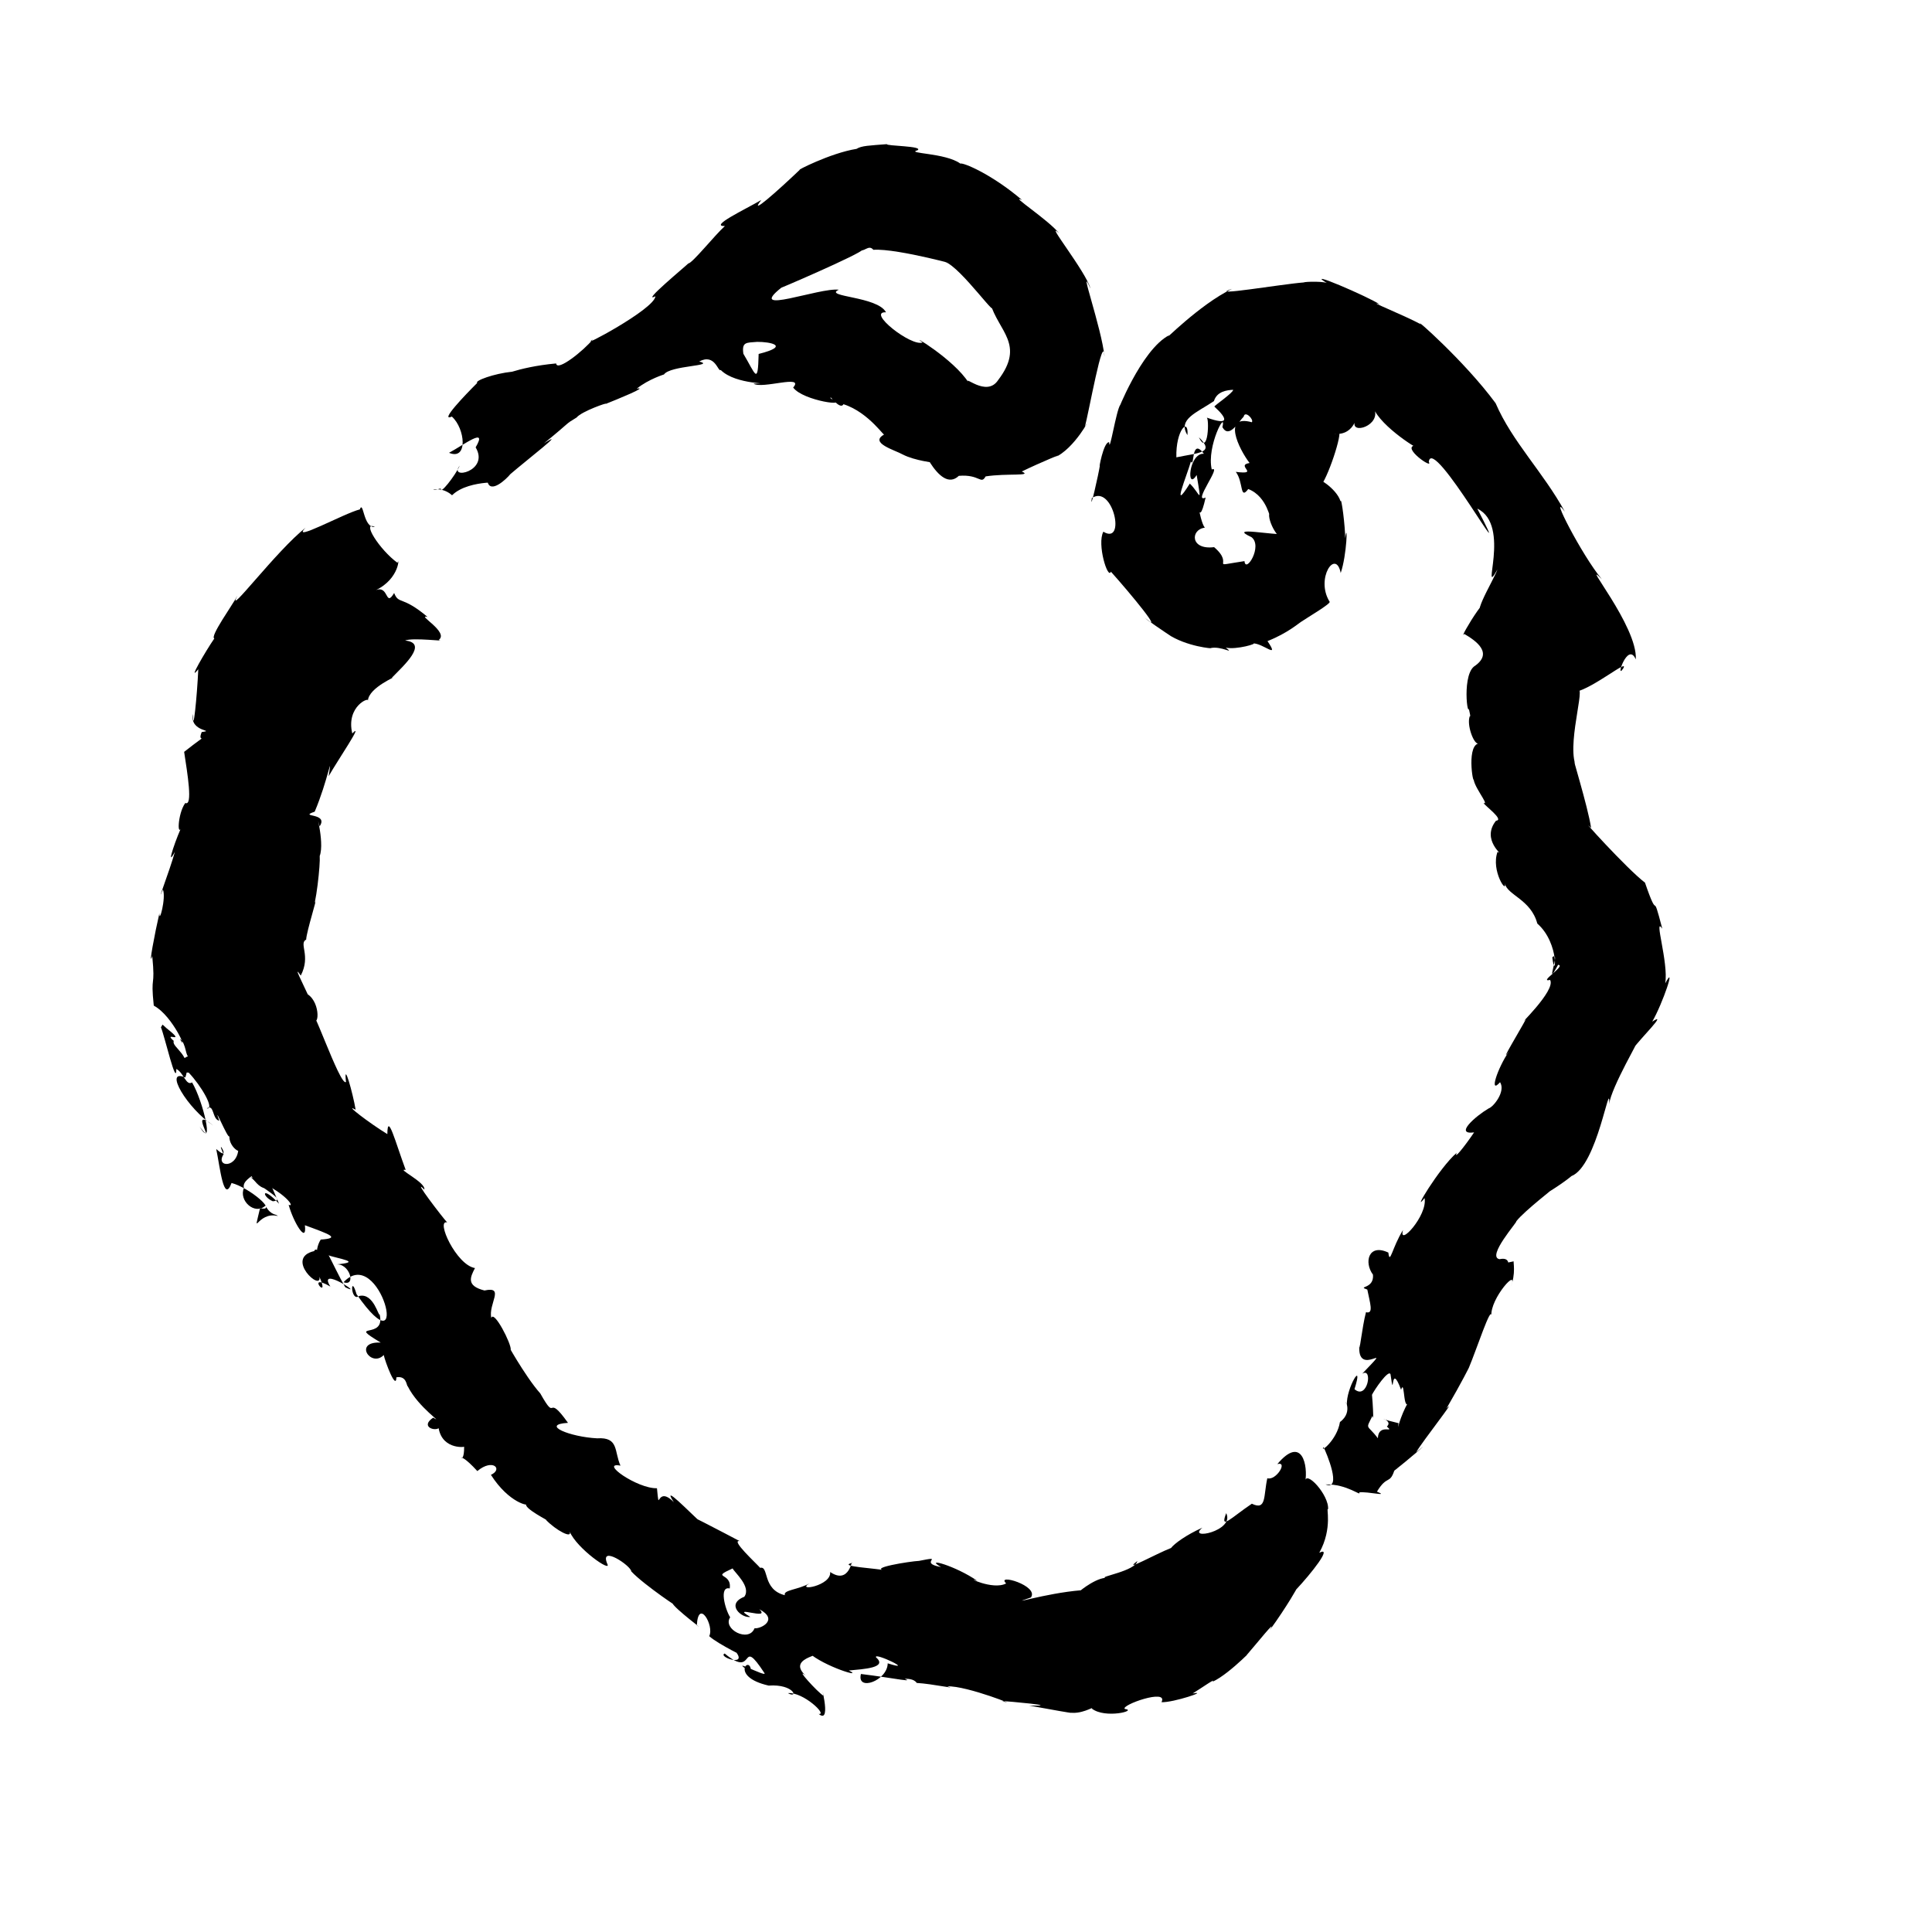 <?xml version="1.0" encoding="UTF-8" standalone="no"?>
<svg
   version="1.0"
   width="1024pt"
   height="1024pt"
   viewBox="0 0 1024 1024"
   preserveAspectRatio="xMidYMid meet"
   id="svg18"
   sodipodi:docname="O.svg"
   xmlns:inkscape="http://www.inkscape.org/namespaces/inkscape"
   xmlns:sodipodi="http://sodipodi.sourceforge.net/DTD/sodipodi-0.dtd"
   xmlns="http://www.w3.org/2000/svg"
   xmlns:svg="http://www.w3.org/2000/svg">
  <defs
     id="defs22" />
  <sodipodi:namedview
     id="namedview20"
     pagecolor="#ffffff"
     bordercolor="#666666"
     borderopacity="1.0"
     inkscape:pageshadow="2"
     inkscape:pageopacity="0.0"
     inkscape:pagecheckerboard="0"
     inkscape:document-units="pt" />
  <g
     transform="translate(0,1024) scale(0.1,-0.1)"
     fill="#000000"
     stroke="none"
     id="g16">
    <path
       d="m 4701,9476 c -92.752,-7.468 -134.635,-8.149 -161,-25 -141.758,-22.726 -328.803,-120.955 -300,-110 -120.306,-114.709 -276.488,-253.125 -205,-161 -87.587,-51.17 -278.156,-140.456 -193,-138.125 -52.929,-47.557 -173.154,-198.05 -193.928,-198.316 -13.841,-14.387 -254.885,-214.061 -174.197,-173.934 C 3468.476,8599.976 3053.576,8382.83 3142,8441 3095.048,8383.112 2952.208,8267.938 2947.625,8313.625 2735.183,8294.859 2617.075,8230.656 2715,8270 2617.065,8259.872 2514.279,8221.615 2529.375,8210.375 2466.605,8147.988 2326.179,8001.827 2395,8032 c 70.637,-63.064 87.043,-234.522 -15,-192 82.404,44.493 206.56,140.483 141,28.875 76.102,-127.603 -147.258,-174.421 -84,-96.875 -25.525,-54.468 -107.77,-160.174 -101,-121 -88.166,-24.945 -7.834,24.595 60,-36 94.434,92.555 321.049,59.709 188,72 14.804,-65.997 99.594,13.014 121,40 88.946,76.42 308.69,245.991 178,163 152.494,124.07 106.377,96.657 173,137 26.503,32.94 172.703,83.536 154,72 58.066,23.195 231.593,93.367 165,81 62.578,50.865 150.01,77.299 144,75 32.641,48.88 279.729,44.667 187,69 84.226,45.303 100.047,-58.377 114,-45 80.997,-81.743 294.349,-68.05 173.375,-72.25 45.612,-30.901 272.689,50.96 210.625,-20.75 51.688,-71.54 314.74,-106.324 200.25,-59 -16.466,33.868 47.346,-65.181 66.25,-29.375 137.788,-43.532 225.871,-187.498 217.625,-159.625 -85.38,-44.793 55.778,-83.624 96.875,-107 64.314,-33.526 177.634,-44.627 143,-41 46.01,-72.039 101.496,-122.161 154,-72 111.916,9.171 116.186,-48.843 142,-3 113.008,17.514 252.623,-0.397 191.625,25.875 95.047,46.541 247.577,110.094 171.625,73.375 109.373,44.694 202.763,232.549 162.75,165.125 19.142,62.684 97.799,511.671 104,370.625 -14.486,149.702 -145.205,516.63 -74,360 -24.42,91.006 -248.939,369.28 -167,294 -57.022,71.255 -269.021,208.12 -196,176 -163.476,138.968 -313.412,199.785 -327,193 -79.196,57.789 -291.477,52.403 -227.125,70.625 36.147,23.032 -170.798,22.403 -161.875,32.375 z m -72,-560 c 130.984,9.054 513.445,-100.191 379,-64 83.721,-24.055 307.147,-345.719 240,-217 43.39,-151.426 187.372,-219.858 42,-410 -62.384,-94.674 -190.187,35.725 -155,-15 -78.354,126.988 -328.289,272.598 -245,215 -58.776,-24.846 -299.717,164.674 -194.125,159.75 -43.707,85.263 -335.03,81.641 -249.875,119.625 -102.099,13.006 -494.132,-139.596 -305,10.625 74.606,30.175 538.981,232.755 409,201 29.291,-17.292 52.886,31.506 79,0 z m -616,-488 c 69.73,0.585 178.3,-21.229 8,-64 -4.091,-170.423 -16.132,-107.064 -81,1 -9.173,64.16 16.389,58.247 73,63 z"
       id="path4" />
    <path
       d="m 6910,8743 c -116.303,-8.782 -518.202,-77.666 -380,-34 -173.825,-83.13 -378.538,-295.112 -332,-245 -152.183,-77.058 -286.238,-435.504 -260,-369 -22.367,-30.257 -58.36,-267.882 -59,-199 -30.399,5.64 -58.094,-156.195 -49,-121 -6.554,-45.591 -55.528,-260.044 -43,-175 111.998,75.781 183.16,-252.638 61,-178.125 -35.017,-65.892 24.294,-255.996 40,-211.875 107.169,-119.596 290.596,-342.722 179,-244 59.778,-48.148 188.474,-128.453 119,-85 103.965,-70.704 249.358,-79.139 229.125,-76.25 57.579,13.709 133.195,-37.484 81.875,2.625 56.973,-12.508 174.794,23.131 143,22.625 54.752,1.498 145.426,-88.661 78,12 106.536,42.048 166.277,95.489 177.75,102 31.843,21.944 163.249,98.76 151.25,107.125 -76.061,122.61 33.152,283.134 59,151.875 33.311,96.317 37.85,285.351 23.641,183.922 0.756,56.664 -19.784,224.522 -24.641,196.078 -20.842,70.625 -138.971,136.494 -94.125,97.875 48.323,80.945 125.634,335.529 68.125,259.125 -34.651,10.044 73.803,-32.748 110,83 -52.556,-91.541 116.294,-49.877 99,37 58.959,-104.886 275.751,-232.19 212,-181 -73.861,-8.806 99.095,-130.18 72.875,-87.125 16.919,153.083 483.701,-686.266 257.125,-247.875 183.136,-86.333 12.027,-489.416 107,-322 -31.38,-80.421 -156.545,-269.7 -64,-241 74.377,234.121 -153.978,-151.142 -112,-101 62.563,-36.559 157.331,-102.564 51,-173 -69.583,-57.707 -25.786,-335.54 -22,-182 -23.516,3.342 11.902,-92.526 0,-81 -17.27,-45.755 20.677,-146.43 44,-145 -65.064,-21.149 -19.834,-252.938 -22,-177 -15.666,-35.386 87.204,-153.571 51,-138 8.495,-16.492 111.937,-89.789 65.875,-94.25 -81.74,-103.058 47.831,-187.755 8.325,-164.702 -36.291,-100.134 52.61,-228.197 38.05,-166.173 13.178,-64.082 138.589,-85.153 172.75,-213.875 122.55,-107.827 95.331,-314.507 79.406,-178.969 48.634,44.076 -45.715,-181.256 30.594,-40.031 46.97,-1.938 -108.335,-95.501 -42.25,-79.75 33.431,-55.267 -185.365,-259.922 -128.75,-209.25 -22.191,-43.129 -150.802,-255.954 -88,-168 -62.683,-90.488 -108.828,-233.991 -48.375,-164.875 31.054,-49.523 -35.991,-131.84 -60.625,-139.125 -68.409,-40.157 -184.476,-141.192 -77,-127 -52.561,-77.747 -109.914,-148.058 -92,-108 -94.175,-81.214 -244.471,-334.783 -170.5,-240.125 17.391,-92.189 -141.28,-263.568 -114.25,-169 -58.719,-95.283 -69.542,-188.127 -77.75,-119.875 -105.488,49.816 -130.173,-51.879 -81.5,-117 7.247,-78.725 -87.86,-59.1 -30,-79 13.53,-70.038 35.679,-131.272 -7,-120 -20.491,-75.924 -37.495,-240.189 -34.75,-170 -18.232,-192.583 199.405,37.123 14.75,-156 58.668,36.566 28.247,-142.59 -41,-82 52.34,165.424 -46.062,2.654 -40,-83 -25.263,47.886 40.842,-34.079 -37,-91 -15.469,-96.557 -109.177,-166.893 -87,-133 15.273,-29.592 100.1,-231.932 11,-198 113.823,3.606 191.536,-66.91 178,-42 45.204,5.993 163.506,-24.685 94,4 54.413,89.635 66.795,36.84 92,111 60.578,46.743 222.765,185.647 116,98 33.15,57.391 224.61,299.801 160.125,230.875 84.951,145.986 122.158,223.099 118.875,216.125 42.622,101.346 118.553,335.466 119.875,275 -9.692,91.224 153.581,272.807 100.125,150 31.991,73.333 13.685,141.245 18.125,139.75 -170.433,-34.314 -33.111,-42.397 -84.125,-79.75 -8.011,-88.997 123.209,116.078 9,91 -71.72,12.039 99.825,203.397 88,200 41.556,55.781 234.328,201.865 169,154 96.798,60.416 133.471,94.231 123,86 139.251,52.582 206.556,535.6 201,381 6.91,85.894 184.919,384.614 129,297 34.099,49.785 186.552,198.174 99.125,141 56.135,97.087 129.53,315.639 68.875,203 18.627,109.009 -63.422,361.02 -15.625,289.75 -59.653,229.279 -13.389,15.295 -91.625,244 -95.987,72.636 -365.604,371.335 -285.625,290 -16.971,114.91 -111.486,414.914 -84.125,338.25 -43.45,132.852 72.269,466.843 -0.5,381.75 100.719,23.022 285.549,179.147 255.5,126.25 -45.489,-70.419 23.146,146.853 66,47 11.145,175.397 -302.128,548.111 -180,425 -105.613,125.854 -285.646,478.794 -196,358 -114.312,208.892 -279.302,371.036 -367,575 -167.738,227.269 -443.213,465.958 -395.625,417.75 -92.46,49.985 -295.741,130.139 -219.625,106.375 -53.983,37.54 -420.186,195.876 -272.125,108.625 -9.603,14.817 -123.911,11.801 -129.625,7.25 z m -374,-569 c 0.919,-15.508 -100.778,-84.075 -99.5,-89.125 70.722,-64.471 80.804,-102.025 -41.5,-57.875 15.574,2.27 9.685,-210.534 -40.625,-104.625 85.688,-83.499 4.422,-80.88 -119.375,-106.375 -3.923,144.662 66.243,214.51 58.75,117.75 -53.27,84.9 50.251,119.204 140.25,180.25 15.943,51.486 67.925,58.21 102,60 z m 99,-172 c -157.702,43.916 -70.545,-139.378 -12,-216 -77.809,-12.096 58.746,-63.563 -73,-47 41.396,-54.453 20.46,-151.756 66,-91 106.007,-40.549 115.486,-177.405 113,-124 -18.281,-39.202 64.223,-185.179 80.125,-113.25 -53.615,-11.302 -310.057,43.985 -176.125,-17.75 61.584,-46.999 -31.014,-195.208 -37,-127 -203.686,-30.967 -45.368,-24.712 -161,74 -128.407,-16.154 -125.168,94.115 -49.25,103.125 -32.222,40.242 -45.452,236.288 -65.75,154.875 29.35,55.609 24.711,-197.281 70,5 -73.555,-34.451 89.618,174.165 32.5,148.5 -28.774,125.096 79.85,322.149 56.5,224.5 35.961,-64.625 86.817,30.769 112.75,55.75 6.409,34.779 55.372,-15.068 43.25,-29.75 z m -254,-167 c -81.085,5.037 -94.112,-203.18 -38.5,-112.5 28.225,-169.107 18.706,-99.187 -36.25,-45.5 -102.604,-163.736 -15.688,41.185 5.75,117 20.316,-37.384 -0.068,132.301 69,41 z m 989,-4879 c 22.328,-156.746 -3.624,78.972 56,-82 22.411,69.557 7.33,-165.334 54,-39 -95.541,-146.24 -92.173,-324.857 -67.375,-138.125 -164.821,38.979 -17.891,24.031 -61.875,-17.875 45.988,-39.125 -45.266,20.054 -47.75,-62 -58.326,77.125 -66.702,42.036 -28.5,118.75 11.878,-66.275 -8.705,214.28 -4.5,108.25 14.389,30.137 90.122,140.196 100,112 z"
       id="path6" />
    <path
       d="m 1907,7540 c -82.392,-20.316 -371.717,-180.2 -287,-97 -152.753,-118.915 -426.885,-484.416 -362,-361 -23.896,-45.78 -147.402,-217.277 -122,-226 -47.749,-69.218 -145.926,-238.93 -85,-163 -6.815,-148.674 -28.415,-356.883 -28,-237 -20.433,-97.723 123.414,-84.892 46.125,-96.125 -29.962,-71.804 59.962,15.793 -93.125,-104.875 17.42,-115.218 46.993,-289.981 6,-271 -41.708,-57.51 -45.116,-199.078 -15,-118 -23.694,-42.033 -95.698,-243.498 -40,-141 C 895.918,5614.697 822.989,5430.134 863.5,5525.125 881.324,5481.979 842.324,5337.34 845,5400 c -23.353,-99.864 -60.603,-296.836 -38,-227 17.413,-179.45 -10.047,-90.144 8,-263 104.691,-55.841 185.58,-260.528 138,-176 35.733,-22.909 30.086,-104.174 50,-92 -25.529,3.646 -120.455,-89.455 -3,-87 66.084,-68.911 140.362,-195.897 96,-190 40.169,26.825 27.768,-57.833 66,-65 -37.053,104.893 47.468,-102.065 53.656,-82.312 -1.929,-65.743 82.258,-107.092 48.344,-54.688 1.3,-119.127 -125.429,-111.898 -79,-41 -48.561,107.062 50.614,-51.598 -39,28 20.112,-94.094 39.371,-293.608 81.287,-180.056 94.208,-24.201 250.925,-156.464 151.088,-133.319 -39.641,-170.258 -15.216,-14.847 93.625,-41.625 -7.607,11.645 -36.979,1.173 -65,55 -55.358,-52.912 -143.496,26.187 -114,93.5 -20.368,68.254 190.719,101.947 33,144.5 -44.267,-17.936 46.149,-183.071 104,-138 100.583,-56.703 130.174,-110.424 99.875,-95.25 23.736,-90.025 98.105,-214.004 86.125,-108.75 133.394,-49.065 190.482,-68.517 84,-76 -28.564,-43.634 -34.928,-132.672 32,-81 67.81,-22.799 195.861,-38.285 45,-51 75.926,12.118 112.826,-119.449 44,-94 192.708,206.324 366.569,-488.85 68.875,-63.625 -33.933,117.236 -32.675,-45.321 14.125,-9.375 76.622,18.727 103.824,-115.215 108,-97 35.544,-139.798 -181.405,-37.094 6,-150 -147.936,7.234 -51.412,-135.019 16,-66 6.585,-33.283 65.584,-190.904 67,-118 56.056,9.516 53.072,-46.489 60.156,-47.484 C 2216.374,2780.358 2359.479,2688.008 2296,2726 c -67.35,-44.799 2.096,-72.38 29,-56 21.35,-121.43 155.887,-97.963 135,-97 1.593,-134.058 -64.84,16.85 70,-130 81.591,68.729 137.756,10.191 72,-20 97.247,-152.24 206.139,-167.107 188,-153.375 -20.651,-22.087 129.844,-95.833 103,-84.625 52.468,-55.123 142.482,-103.703 126,-62 38.789,-91.87 224.892,-220.374 199.875,-172.125 -44.106,104.326 126.029,-10.034 127.125,-39.75 68.561,-73.543 287.07,-218.123 217,-167.125 11.966,-30.005 187.712,-159.523 130.375,-118.375 7.865,145.638 93.635,-2.817 65.625,-57.625 46.43,-42.869 224.705,-128.752 143,-85 58.615,-78.999 -99.672,-23.983 -61,-7 168.431,-140.907 74.872,103.267 211,-104.125 14.073,-25.699 -211.251,96.61 -71.5,4.125 2.355,102.523 -122.428,-20.583 93.5,-70 134.974,9.7 160.111,-72.043 102,-40 81.018,7.679 212.387,-118.039 163,-110 78.469,-65.067 -6.008,216.923 27,95 -33.866,20.363 -156.412,157.323 -96,108 -115.362,105.144 154.924,110.886 14,123 84.15,-75.765 299.631,-139.811 215,-96 78.888,7.609 207.831,14.143 144,70 -12.936,29.519 217.679,-81.747 62,-32 -1.123,-92.429 -166.05,-151.432 -141.875,-56.5 176.035,-21.266 317.999,-53.181 204.375,-16.375 -50.977,-30.235 60.407,14.703 91.5,-31.125 84.521,-4.726 225.427,-36.206 161,-18 104.572,4.972 404.77,-116.831 291.375,-77.625 22.327,-1.122 331.827,-27.951 143.625,-24.375 70.085,-13.204 293.132,-52.533 205,-35 68.591,-16.833 138.592,32.738 127,19 70.083,-54.916 244.412,-10.342 175,-2 -26.717,19.092 233.619,111.92 194,36 62.713,-2.892 257.013,62.817 165,46 47.447,29.082 128.63,86.895 105,62 98.507,44.551 259.557,222.216 175,134 63.235,72.591 171.475,209.344 129,140 91.941,125.951 155.335,240.164 138,213 81.98,87.234 197.965,233.947 124.375,197 73.424,131.449 33.883,246.953 46.625,230 6.834,76.276 -122.032,214.331 -121,146 15.025,82.8 -15.333,250.989 -147.875,94 58.45,16.308 -7.29,-89.646 -53.125,-75 -20.884,-93.604 -3.553,-173.047 -82,-135 -110.131,-74.284 -171.455,-143.172 -136,-50 47.885,-95.349 -212.337,-147.049 -126,-77 -85.791,-38.26 -148.799,-84.59 -166.375,-107.75 -77.781,-29.962 -262.497,-132.859 -178.625,-69.25 -9.772,-52.845 -205.797,-83.414 -170,-89 -65.167,-5.705 -161.409,-91.766 -127.875,-65.75 -191.078,-15.454 -410.903,-87.161 -266.125,-38.25 44.725,62.62 -188.317,129.76 -131.25,74.5 -70.281,-38.532 -225.7,40.453 -152.75,13.5 -114.9,79.831 -286.147,127.653 -192.5,73.375 -128.011,22.574 31.388,62.201 -116.5,32.625 -48.395,-2.255 -279.056,-39.329 -175,-51 -45.778,11.583 -260.881,20.989 -180,40 -0.072,28.671 -11.767,-118.575 -116,-48 7.831,-74.017 -186.576,-105.335 -108.375,-59.5 -59.752,-34.885 -142.872,-35.156 -131.625,-63.5 -121.414,29.831 -83.245,157.399 -131,145 -21.983,25.329 -157.757,149.482 -109,142 -69.845,36.721 -365.171,192.109 -207,101 -52.529,45.739 -212.125,212.209 -141.5,105.125 -95.8,96.853 -74.671,-73.252 -89.5,73.875 -105.352,-2.733 -307.795,140.867 -193.375,119.875 -34.151,74.909 -7.482,152.234 -123.5,144.703 -144.546,7.151 -303.463,72.76 -154.75,82.047 -119.741,168.63 -54.156,-8.425 -146.625,155.625 -83.8,94 -194.638,298.615 -156.75,231.25 4.908,30.188 -89.927,214.938 -103,168.5 -17.087,75.458 74.292,170.128 -36.25,146.125 -96.863,24.57 -76.424,69.182 -50.25,118.875 -99.098,15.963 -209.791,258.179 -147.5,242 -23.228,24.214 -193.789,247.289 -121,174 8.949,38.38 -152.269,113.334 -98.75,104.25 -54.982,147.421 -96.166,309.202 -97.25,189.75 -97.962,59.685 -236.206,166.877 -168,129 -14.543,87.061 -65.064,268.615 -51.125,147.25 -31.249,-28.246 -200.907,477.879 -178.875,340.75 33.643,-68.28 48.591,75.286 -24,124 -25.954,56.852 -81.23,164.822 -37,99 55.247,106.466 -12.017,170.063 28.75,191.125 1.438,42.404 65.896,243.032 45.25,193.875 23.847,115.469 36.235,313.535 18.875,233.625 43.981,62.192 -22.605,279.447 7.125,172.375 50.594,75.033 -117.321,46.261 -26,78 69.608,164.537 95.156,329.774 74,188 43.672,77.906 191.947,294.737 125.125,226.5 -34.598,145.061 94.597,196.776 82.875,172.5 1.788,72.808 168.648,136.418 126,122 64.088,65.513 196.923,185.228 71,198 41.138,17.546 228.001,-7.615 178,3 58.219,41.336 -122.281,138.116 -59,122 -136.014,115.255 -152.052,64.079 -177,127 -47.792,-79.588 -26.63,42.914 -97.125,15.125 129.495,62.021 123.985,184.806 115.25,144.5 -96.732,70.242 -192.481,224.613 -120.125,190.375 -62.209,-7.085 -60.28,145.119 -80,93 z M 3883,1927 c 9.992,-21.228 100.285,-97.201 62,-150.125 -101.543,-40.216 -12.147,-115.322 32,-106.875 -116.167,68.16 114.144,-22.739 47.125,40.875 106.023,-55.385 8.271,-105.171 -25,-101.125 -30.55,-77.967 -171.18,-4.02 -129.125,58.25 -27.861,44.033 -59.534,166.668 -2.375,152.75 13.001,87.483 -105.652,51.186 15.375,106.25 z"
       id="path8" />
    <path
       d="m 853,4795 c 20.015,-47.197 82.411,-322.068 81.625,-220.625 39.345,-20.3 51.495,-91.719 83.375,-71.375 58.959,-99.241 120.761,-363.396 40,-235 100.51,-123.082 -67.846,120.533 73,6 -137.869,89.787 -266.528,306.246 -149,255 42.856,118.5 -75.268,158.856 -61,194 -62.842,54.853 76.671,-23.871 -38,67 l -21.375,19.375 z"
       id="path10" />
    <path
       d="m 1285,4103 c -27.273,-120.707 267.254,-220.863 161,-230 -58.963,25.478 -61.87,88.545 33,-13 -74.653,177.125 -89.872,206.665 -102.125,106.125 -79.58,87.043 -213.87,35.854 -92.875,44.875 2.257,8.647 28.747,65.594 1,92 z"
       id="path12" />
    <path
       d="m 1665,3609 c -159.648,-37.048 42.663,-219.187 28,-136 61.581,-139.425 -81.079,28.194 58,-52 -73.906,117.934 191.604,-58.323 78.875,-3.625 -62.823,107.611 -151.541,324.724 -126.875,188.625 -15.363,-6.691 -26.934,25.415 -38,3 z"
       id="path14" />
  </g>
</svg>
